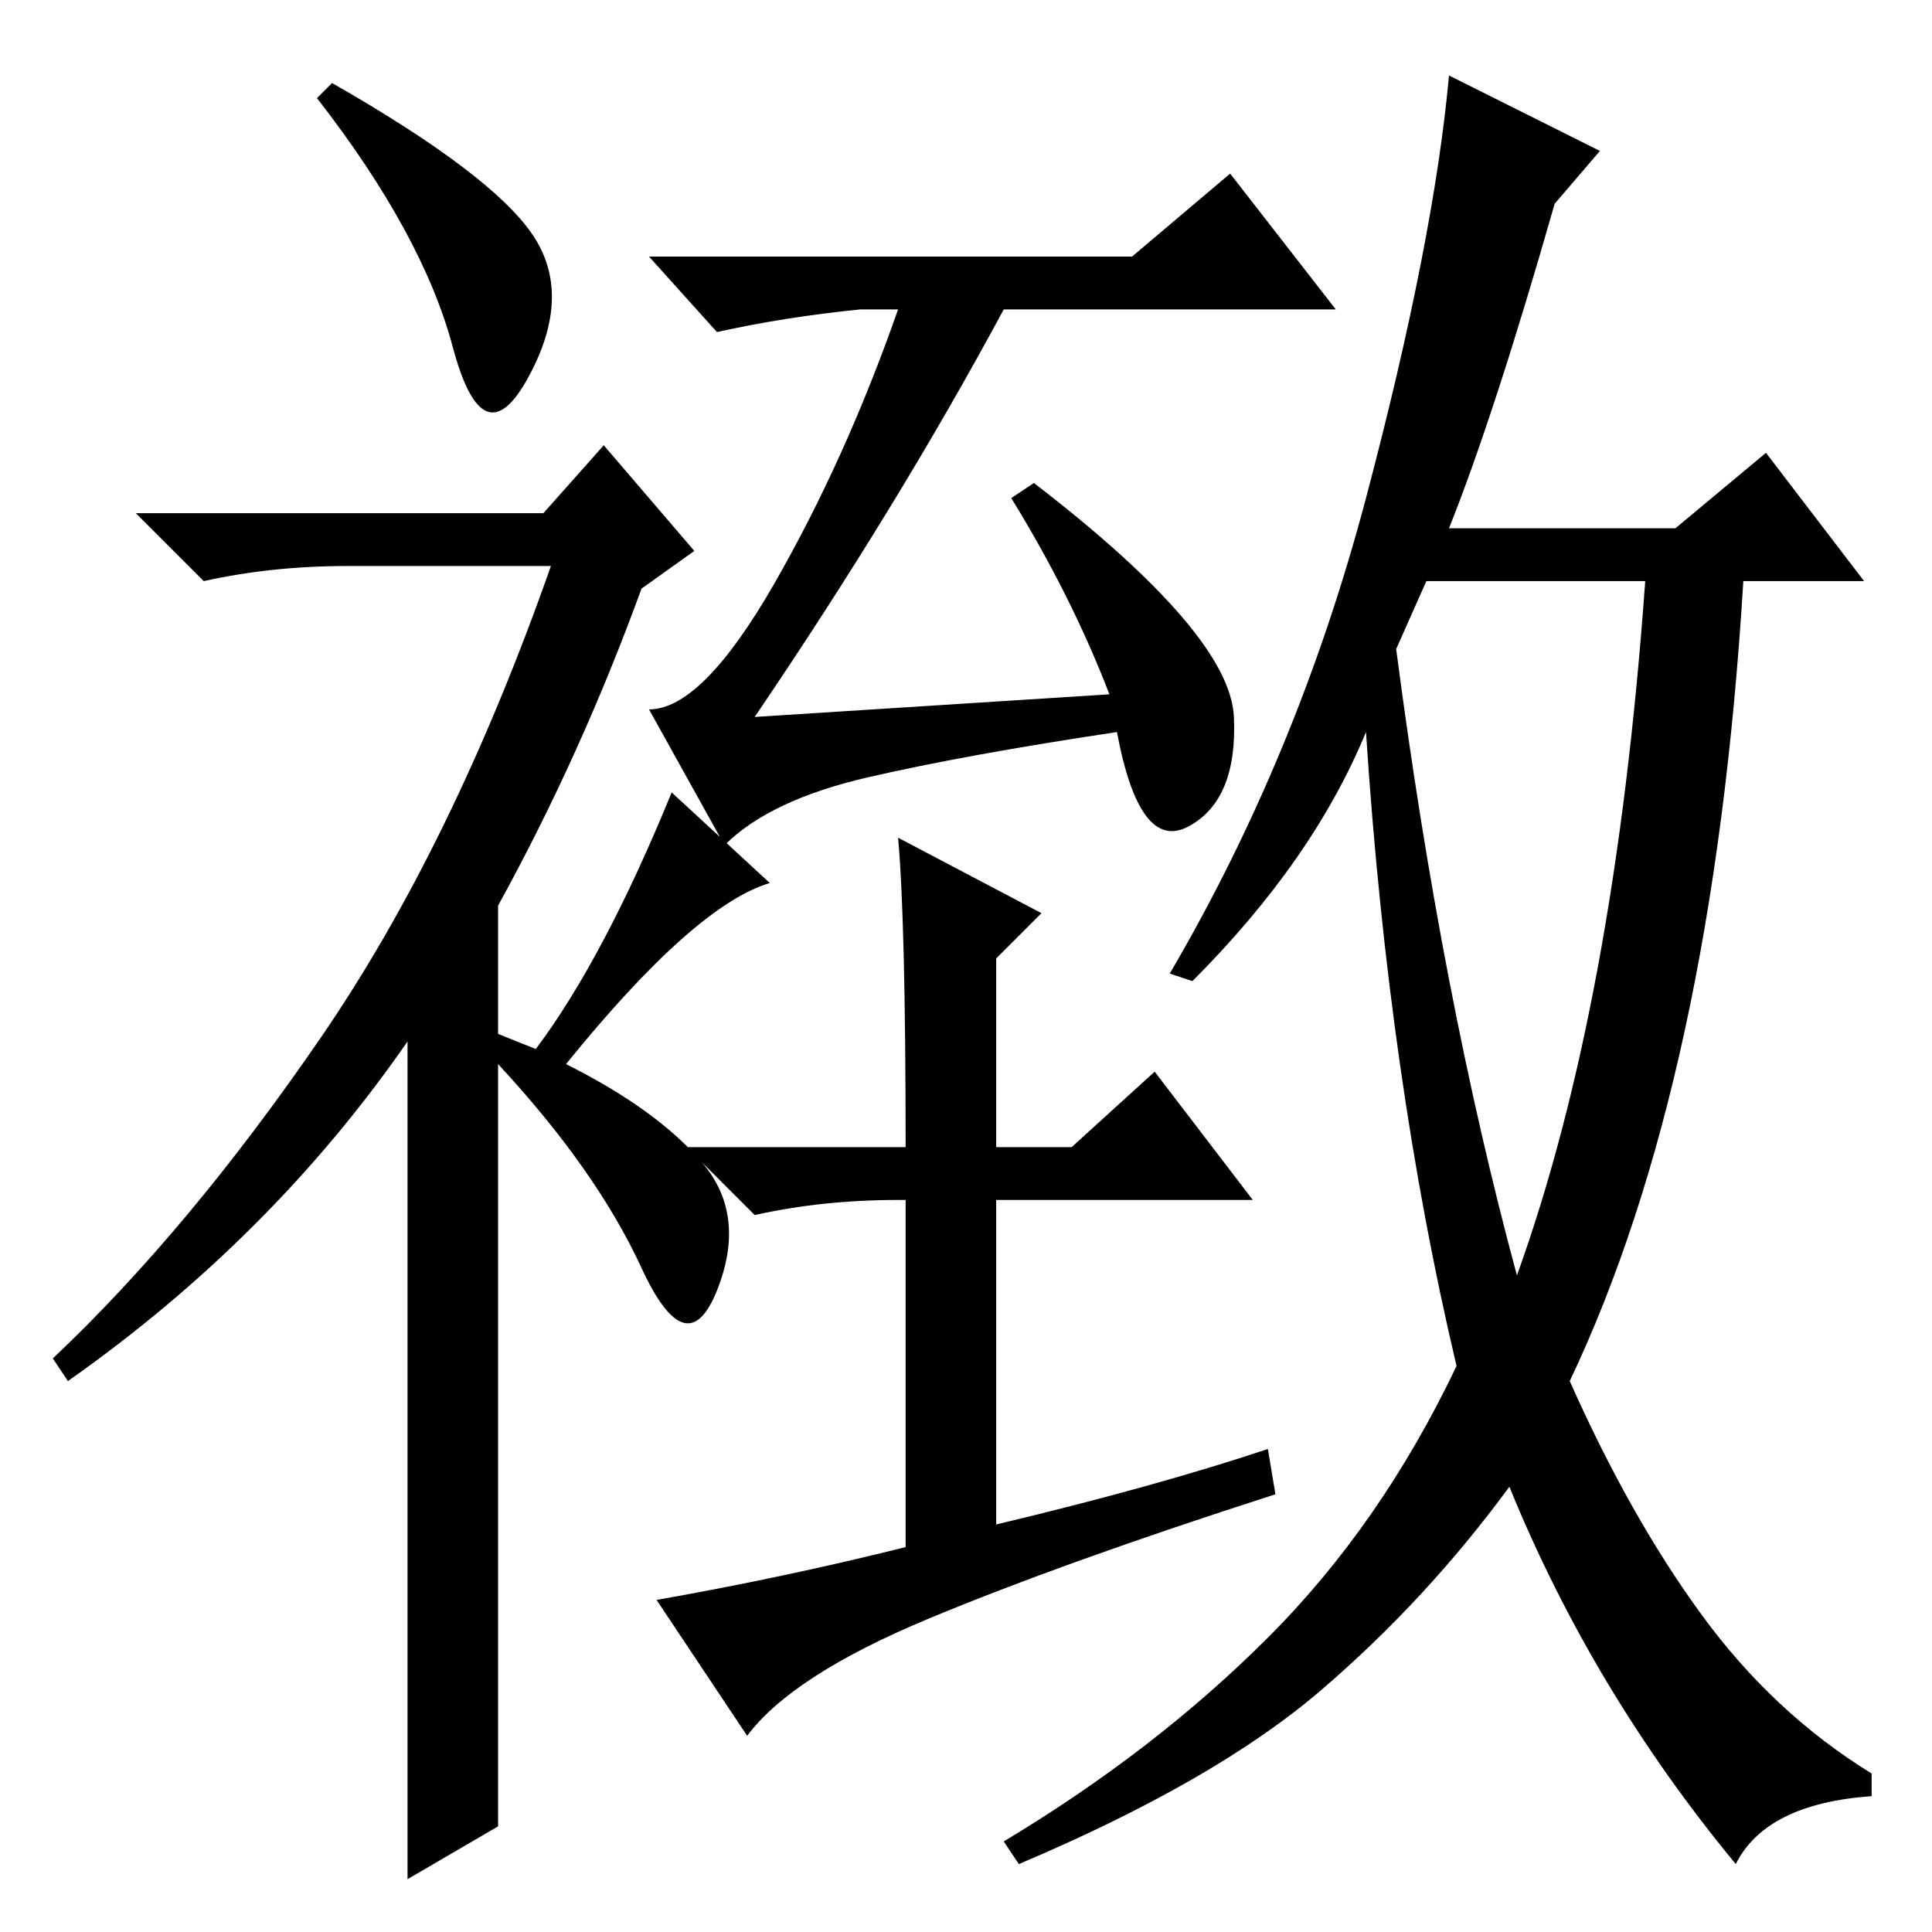 <?xml version="1.0" standalone="no"?>
<!DOCTYPE svg PUBLIC "-//W3C//DTD SVG 1.1//EN" "http://www.w3.org/Graphics/SVG/1.1/DTD/svg11.dtd" >
<svg xmlns="http://www.w3.org/2000/svg" xmlns:xlink="http://www.w3.org/1999/xlink" version="1.1" viewBox="0 -36 256 256">
  <g transform="matrix(1 0 0 -1 0 220)">
   <path fill="currentColor"
d="M60 210q-4 15 -18 33l2 2q21 -12 26.5 -20t-0.5 -19t-10 4zM80 197l12 -14l-7 -5q-8 -22 -19 -42v-17l5 -2q9 12 18 34l13 -12q-10 -3 -27 -24q12 -6 18 -13t2 -17t-10 3t-19 27v-101l-12 -7v111q-18 -26 -45 -45l-2 3q18 17 35.5 42.5t30.5 62.5h-27q-10 0 -19 -2l-9 9
h54zM147 164q-5 13 -13 26l3 2q26 -20 26.5 -31t-6 -14.5t-9.5 12.5q-20 -3 -33 -6t-19 -9l-10 18q7 0 16.5 16.5t16.5 36.5h-5q-10 -1 -19 -3l-9 10h64l13 11l14 -18h-44q-14 -26 -33 -54zM123 41.5q-18 -7.5 -24 -15.5l-12 18q17 3 33 7v46h-1q-10 0 -19 -2l-9 9h29
q0 30 -1 41l19 -10l-6 -6v-25h10l11 10l13 -17h-34v-43q21 5 36 10l1 -6q-28 -9 -46 -16.5zM185 170q6 -46 16 -83q13 36 17 92h-29zM206 229q-8 -28 -14 -43h30l12 10l13 -17h-16q-4 -66 -23 -106q8 -18 17.5 -31t22.5 -21v-3q-14 -1 -18 -9q-19 23 -30 50q-11 -15 -25 -27
t-40 -23l-2 3q20 12 35 27t25 36q-9 38 -12 84q-7 -17 -23 -33l-3 1q17 29 26 63t11 56l20 -10z" />
  </g>

</svg>
